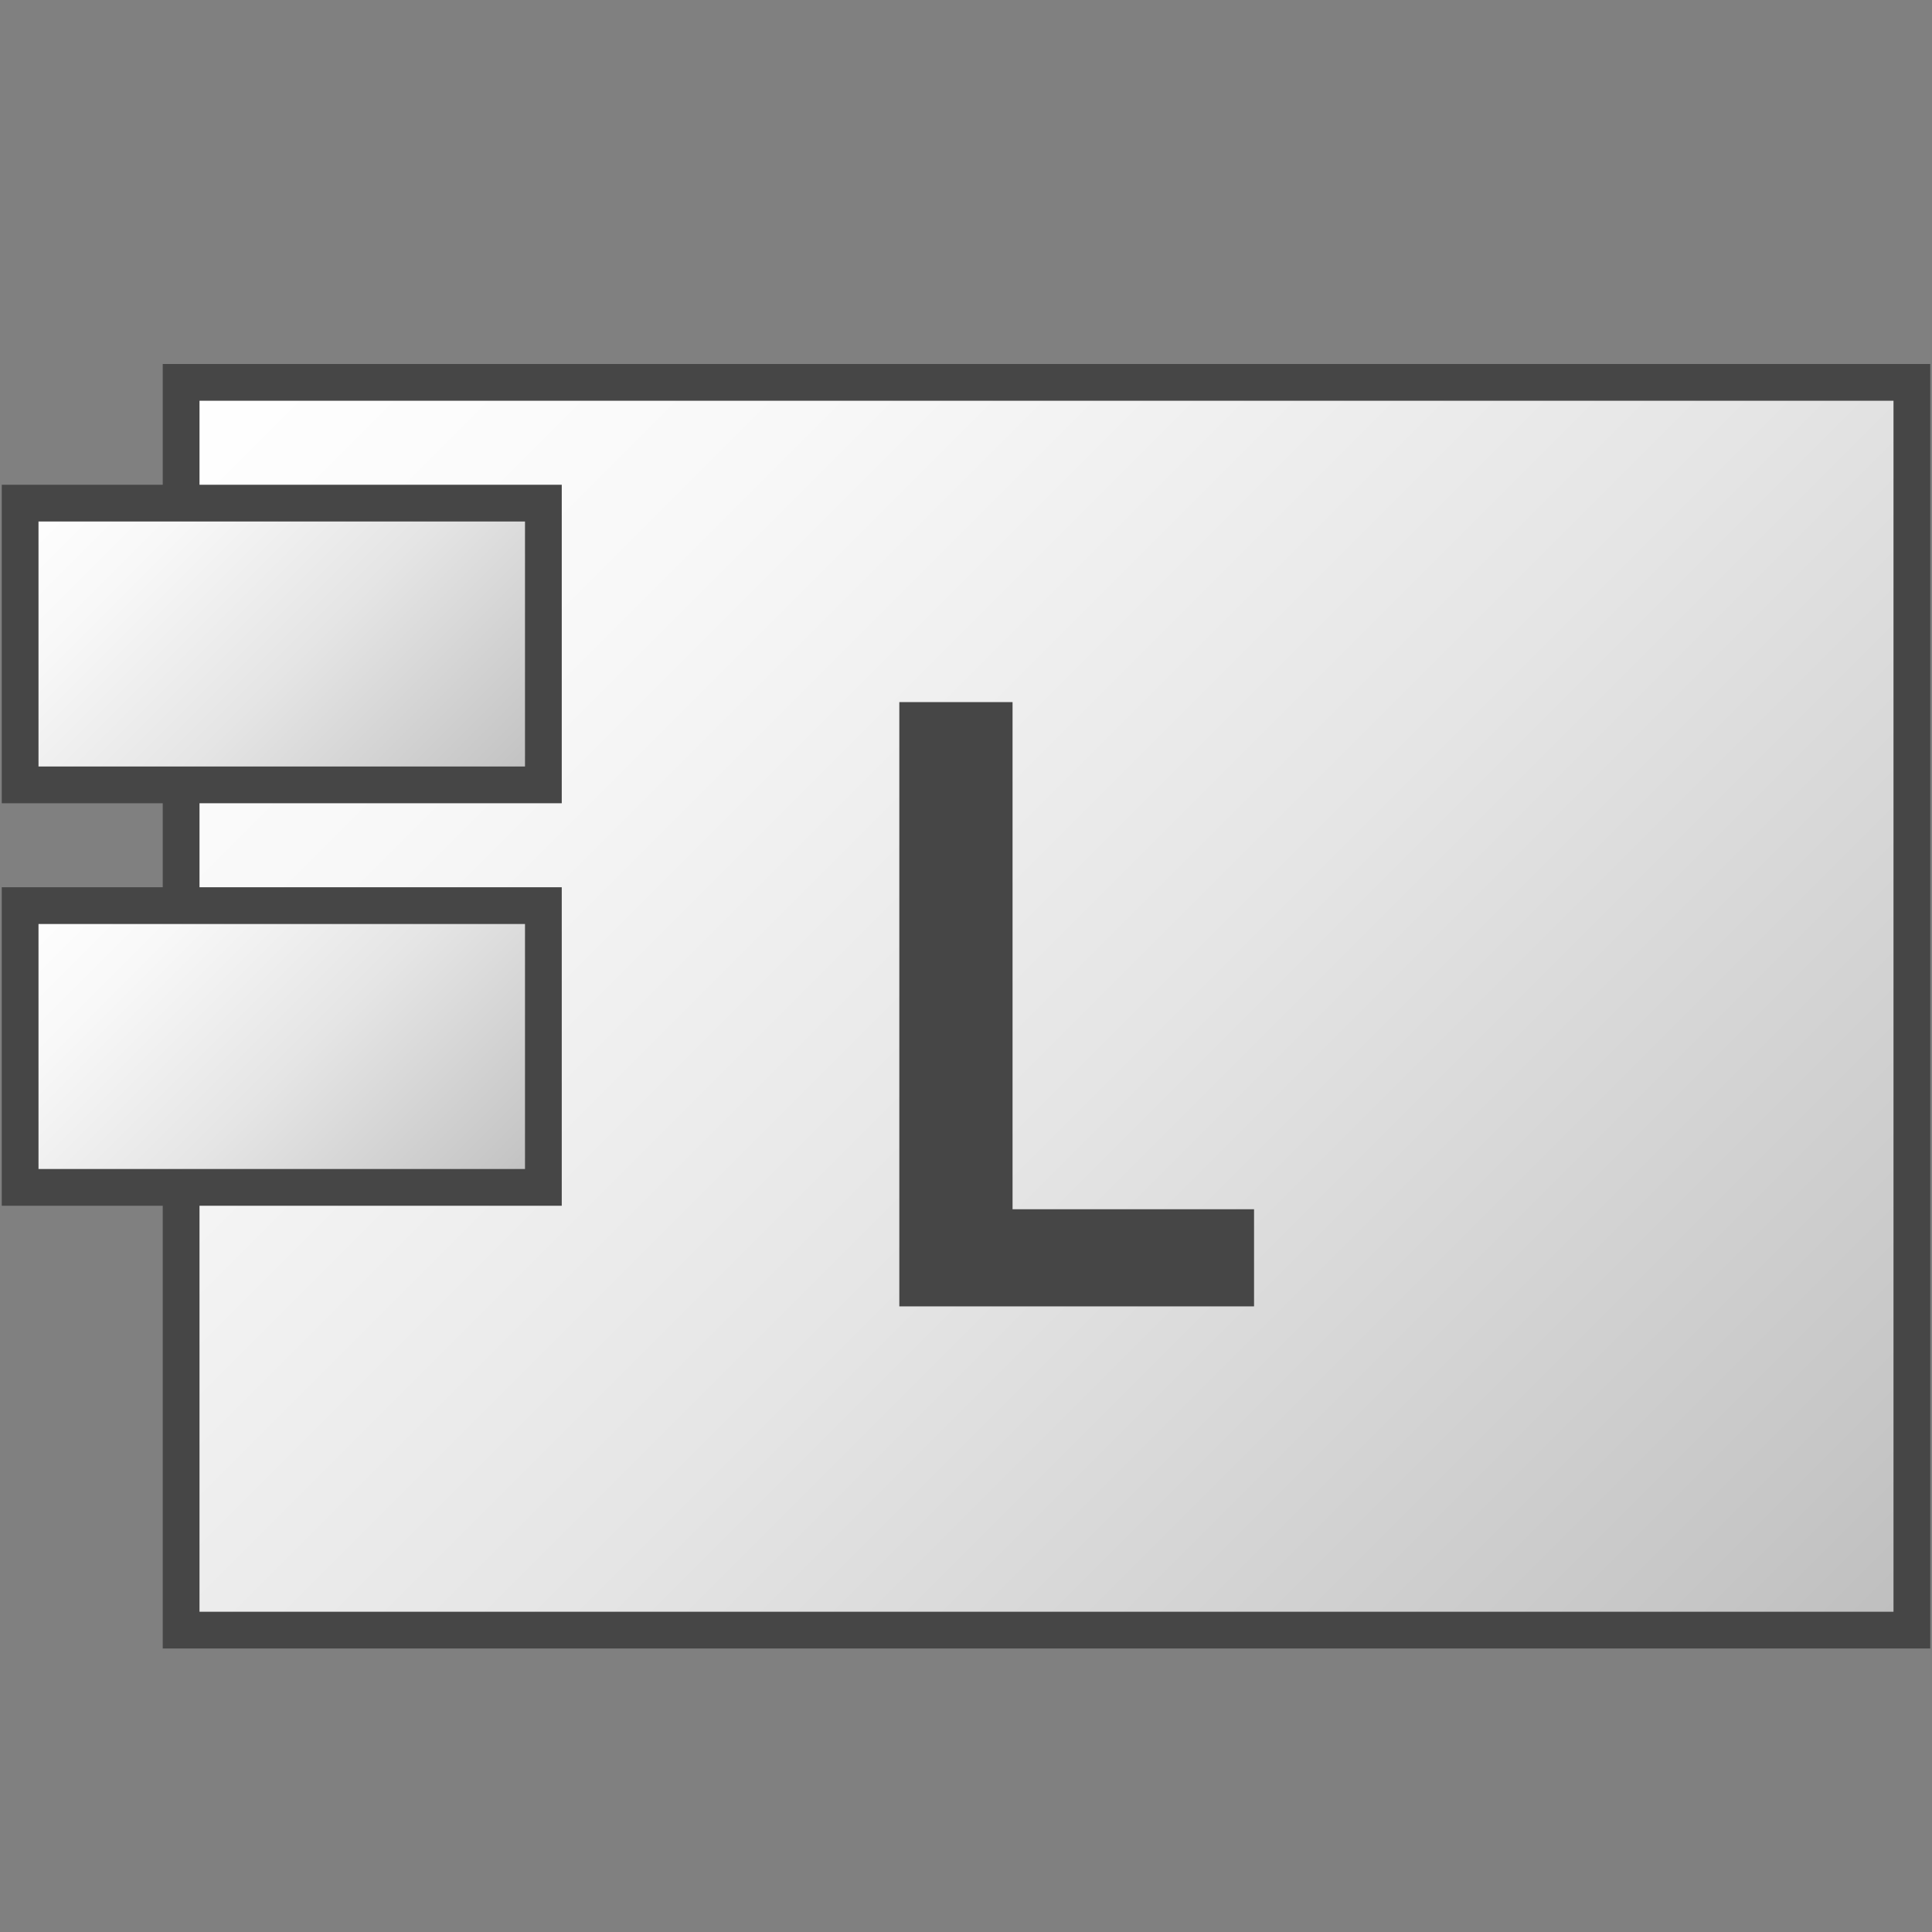 <svg version="1.1" id="Layer_1" xmlns="http://www.w3.org/2000/svg" xmlns:xlink="http://www.w3.org/1999/xlink" x="0px" y="0px"
	 viewBox="0 0 48 48" enable-background="new 0 0 48 48" xml:space="preserve">
<rect x="0" y="0" width="48" height="48" fill="#808080" stroke="none"/>
<g>
	
		<linearGradient id="SVGID_1_" gradientUnits="userSpaceOnUse" x1="7.457" y1="-25.543" x2="44.457" y2="11.457" gradientTransform="matrix(1 0 0 1 0 32)">
		<stop  offset="0" style="stop-color:#FFFFFF"/>
		<stop  offset="0.221" style="stop-color:#F8F8F8"/>
		<stop  offset="0.541" style="stop-color:#E5E5E5"/>
		<stop  offset="0.92" style="stop-color:#C6C6C6"/>
		<stop  offset="1" style="stop-color:#BEBEBE"/>
	</linearGradient>
	
		<rect x="4.5" y="9.5" fill="url(#SVGID_1_)" stroke="#464646" stroke-width="0.913" stroke-miterlimit="10" width="43" height="31"/>
	
		<linearGradient id="SVGID_2_" gradientUnits="userSpaceOnUse" x1="1.957" y1="-21.043" x2="11.957" y2="-11.043" gradientTransform="matrix(1 0 0 1 0 32)">
		<stop  offset="0" style="stop-color:#FFFFFF"/>
		<stop  offset="0.221" style="stop-color:#F8F8F8"/>
		<stop  offset="0.541" style="stop-color:#E5E5E5"/>
		<stop  offset="0.92" style="stop-color:#C6C6C6"/>
		<stop  offset="1" style="stop-color:#BEBEBE"/>
	</linearGradient>
	
		<rect x="0.5" y="12.5" fill="url(#SVGID_2_)" stroke="#464646" stroke-width="0.913" stroke-miterlimit="10" width="13" height="7"/>
	
		<linearGradient id="SVGID_3_" gradientUnits="userSpaceOnUse" x1="1.957" y1="-11.043" x2="11.957" y2="-1.043" gradientTransform="matrix(1 0 0 1 0 32)">
		<stop  offset="0" style="stop-color:#FFFFFF"/>
		<stop  offset="0.221" style="stop-color:#F8F8F8"/>
		<stop  offset="0.541" style="stop-color:#E5E5E5"/>
		<stop  offset="0.92" style="stop-color:#C6C6C6"/>
		<stop  offset="1" style="stop-color:#BEBEBE"/>
	</linearGradient>
	
		<rect x="0.5" y="22.5" fill="url(#SVGID_3_)" stroke="#464646" stroke-width="0.913" stroke-miterlimit="10" width="13" height="7"/>
</g>
<path fill="#464646" stroke="#464646" stroke-width="0.913" stroke-miterlimit="10" d="M22.9,17.9h1.8v12.6h6V32h-7.9V17.9H22.9z"/>
</svg>
